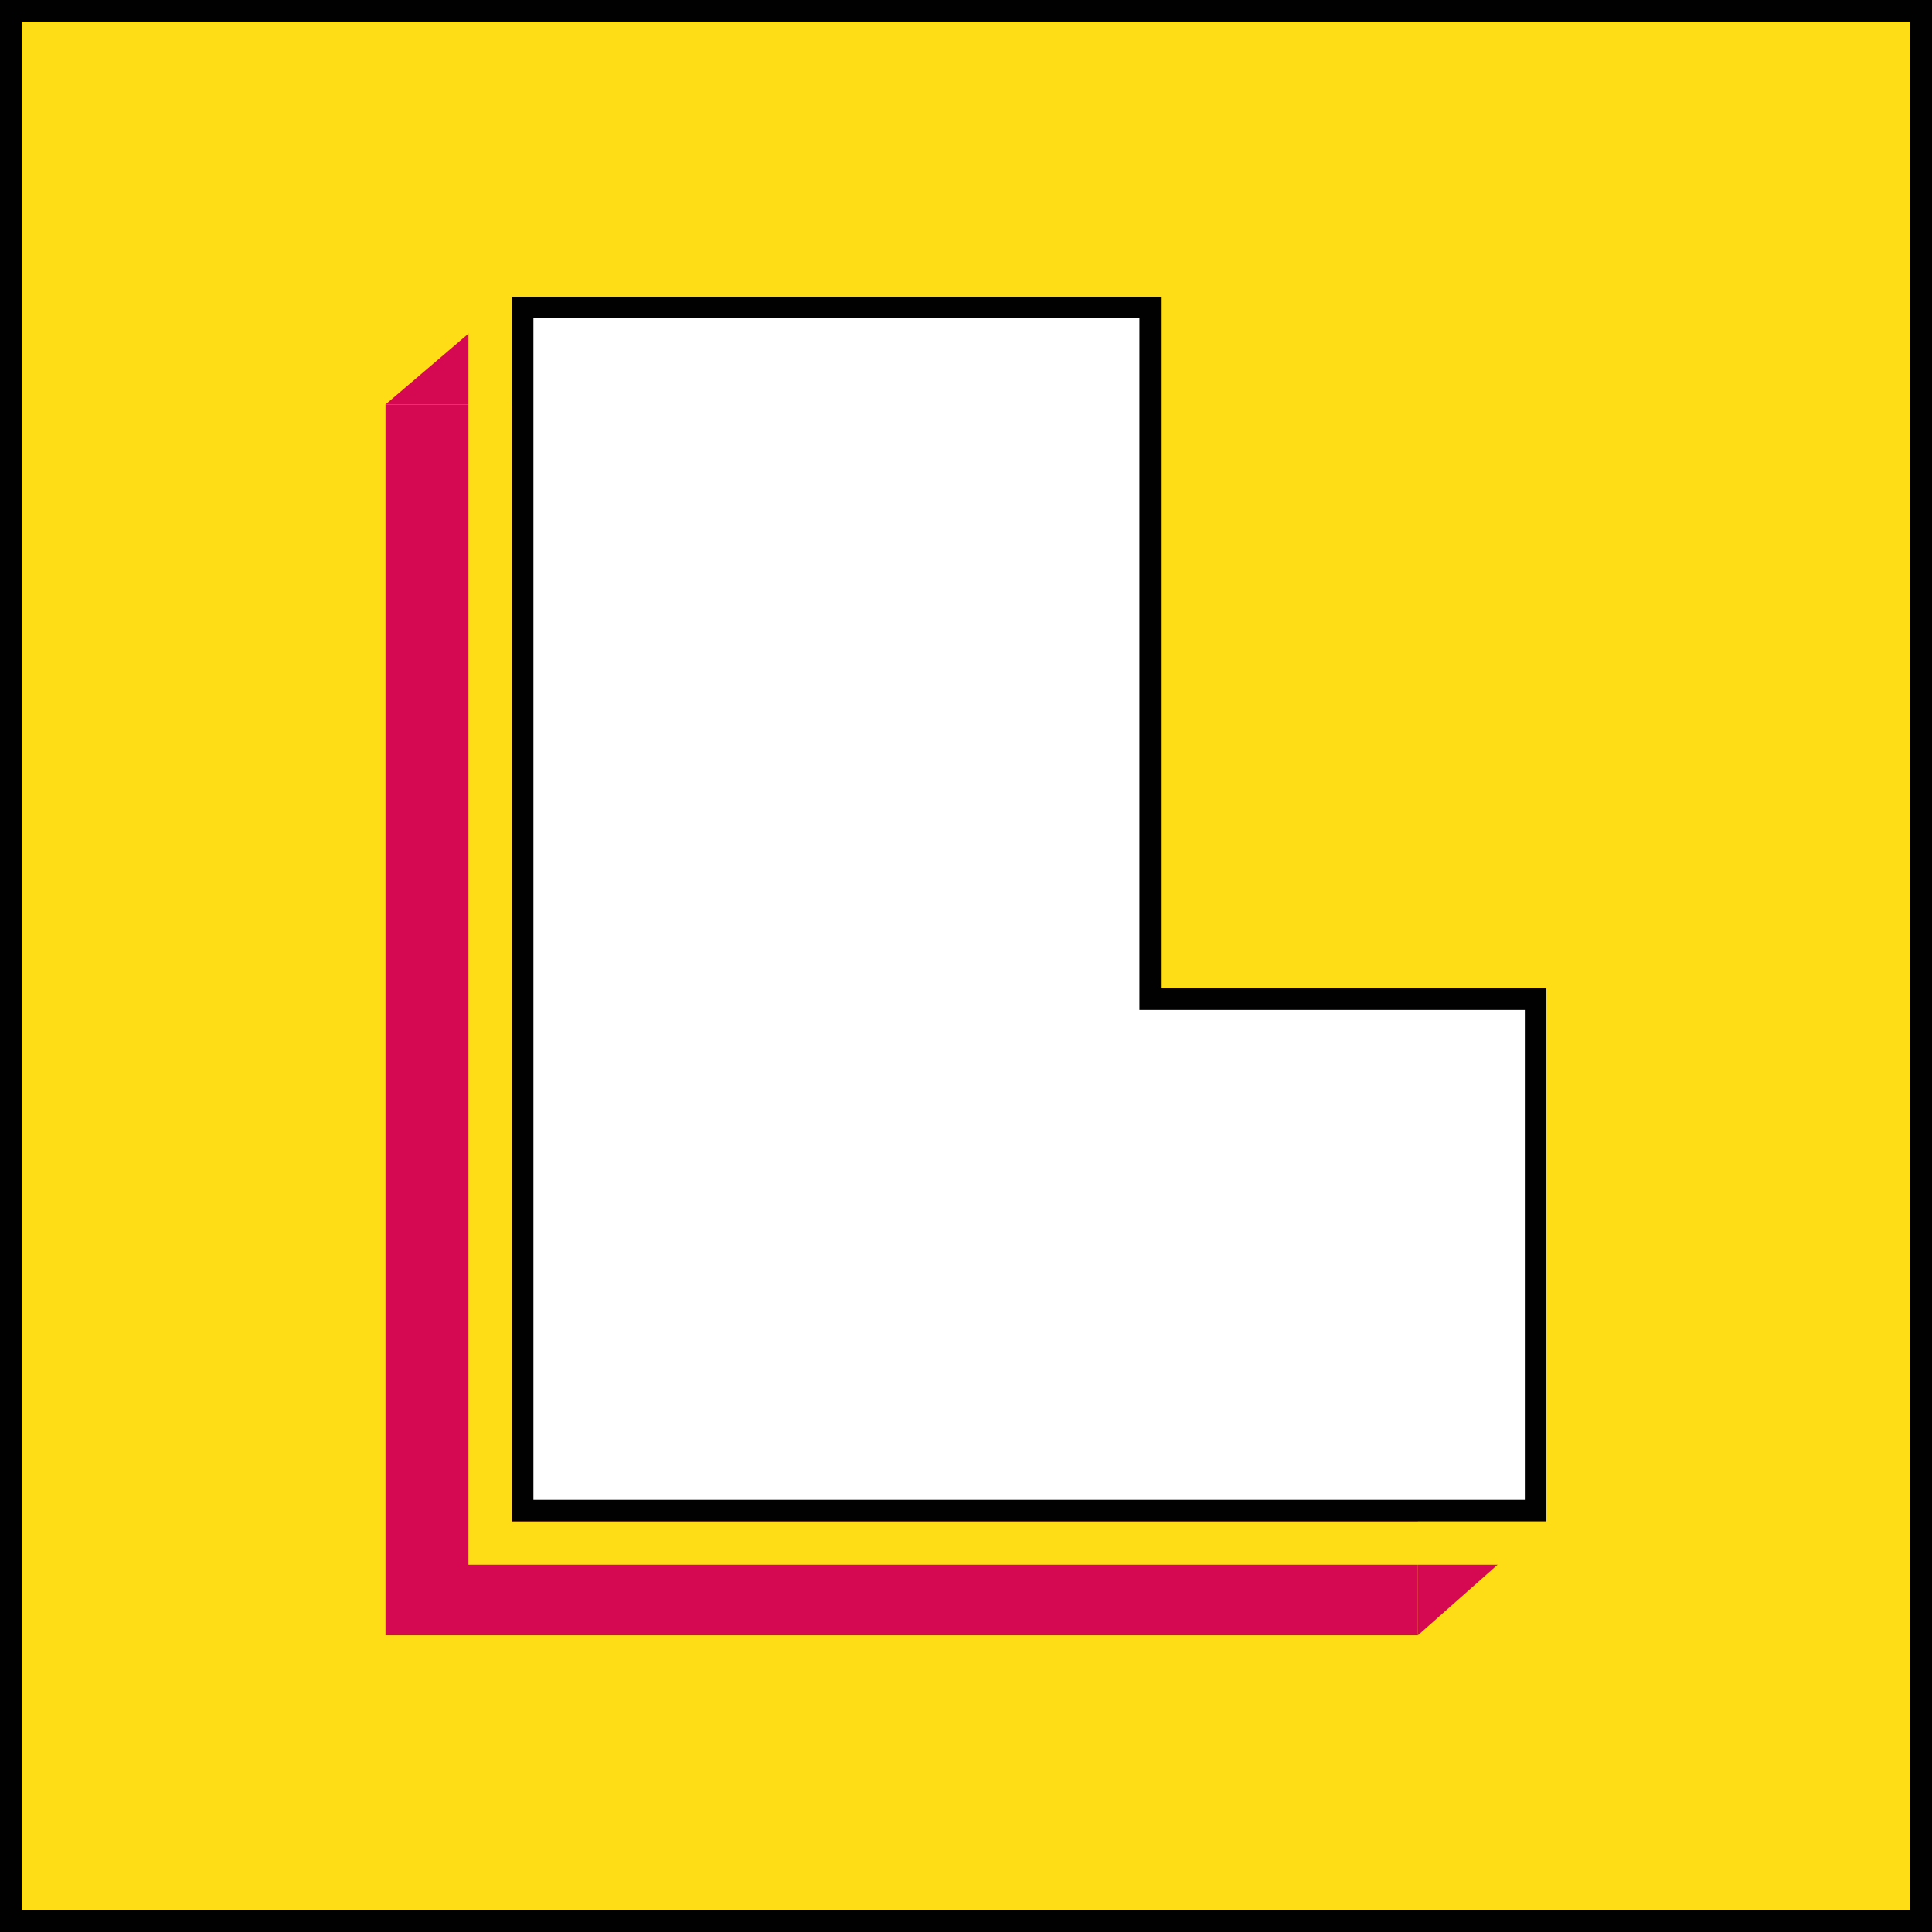 <svg xmlns="http://www.w3.org/2000/svg" viewBox="0 0 535.24 535.24"><rect x="0" y="0" width="535.24" height="535.24" fill="#333333" stroke="none"/><defs><style>.cls-1,.cls-5{fill:#fedc16;}.cls-1{stroke:#000100;stroke-miterlimit:10;stroke-width:6px;}.cls-2{fill:#d50951;}.cls-3{fill:#fff;}.cls-4{fill:#000100;}</style></defs><title>lilga-quadrado</title><g id="Layer_2" data-name="Layer 2"><g id="Layer_1-2" data-name="Layer 1"><rect class="cls-1" x="3" y="3" width="529.24" height="529.24"/><polygon id="_Path_" data-name="&lt;Path&gt;" class="cls-2" points="392.81 304.99 392.81 453.04 106.8 453.04 106.8 112.06 286.26 112.06 286.26 304.99 392.81 304.99"/><polygon class="cls-2" points="392.81 453.04 392.81 421.5 428.44 421.5 392.81 453.04"/><polygon class="cls-2" points="141.78 82.19 141.78 112.06 106.8 112.06 141.78 82.19"/><g id="_Group_" data-name="&lt;Group&gt;"><polygon class="cls-3" points="144.78 418.5 144.78 85.19 318.67 85.19 318.67 276.79 425.44 276.79 425.44 418.5 144.78 418.5"/><path class="cls-4" d="M315.67,88.19v191.6H422.44V415.5H147.78V88.19H315.67m6-6H141.78V421.5H428.44V273.79H321.67V82.19Z"/><path class="cls-5" d="M321.67,82.19v191.6H428.44V421.5H141.78V82.19H321.67m12-12H129.78V433.5H440.44V261.79H333.67V70.19Z"/></g></g></g></svg>